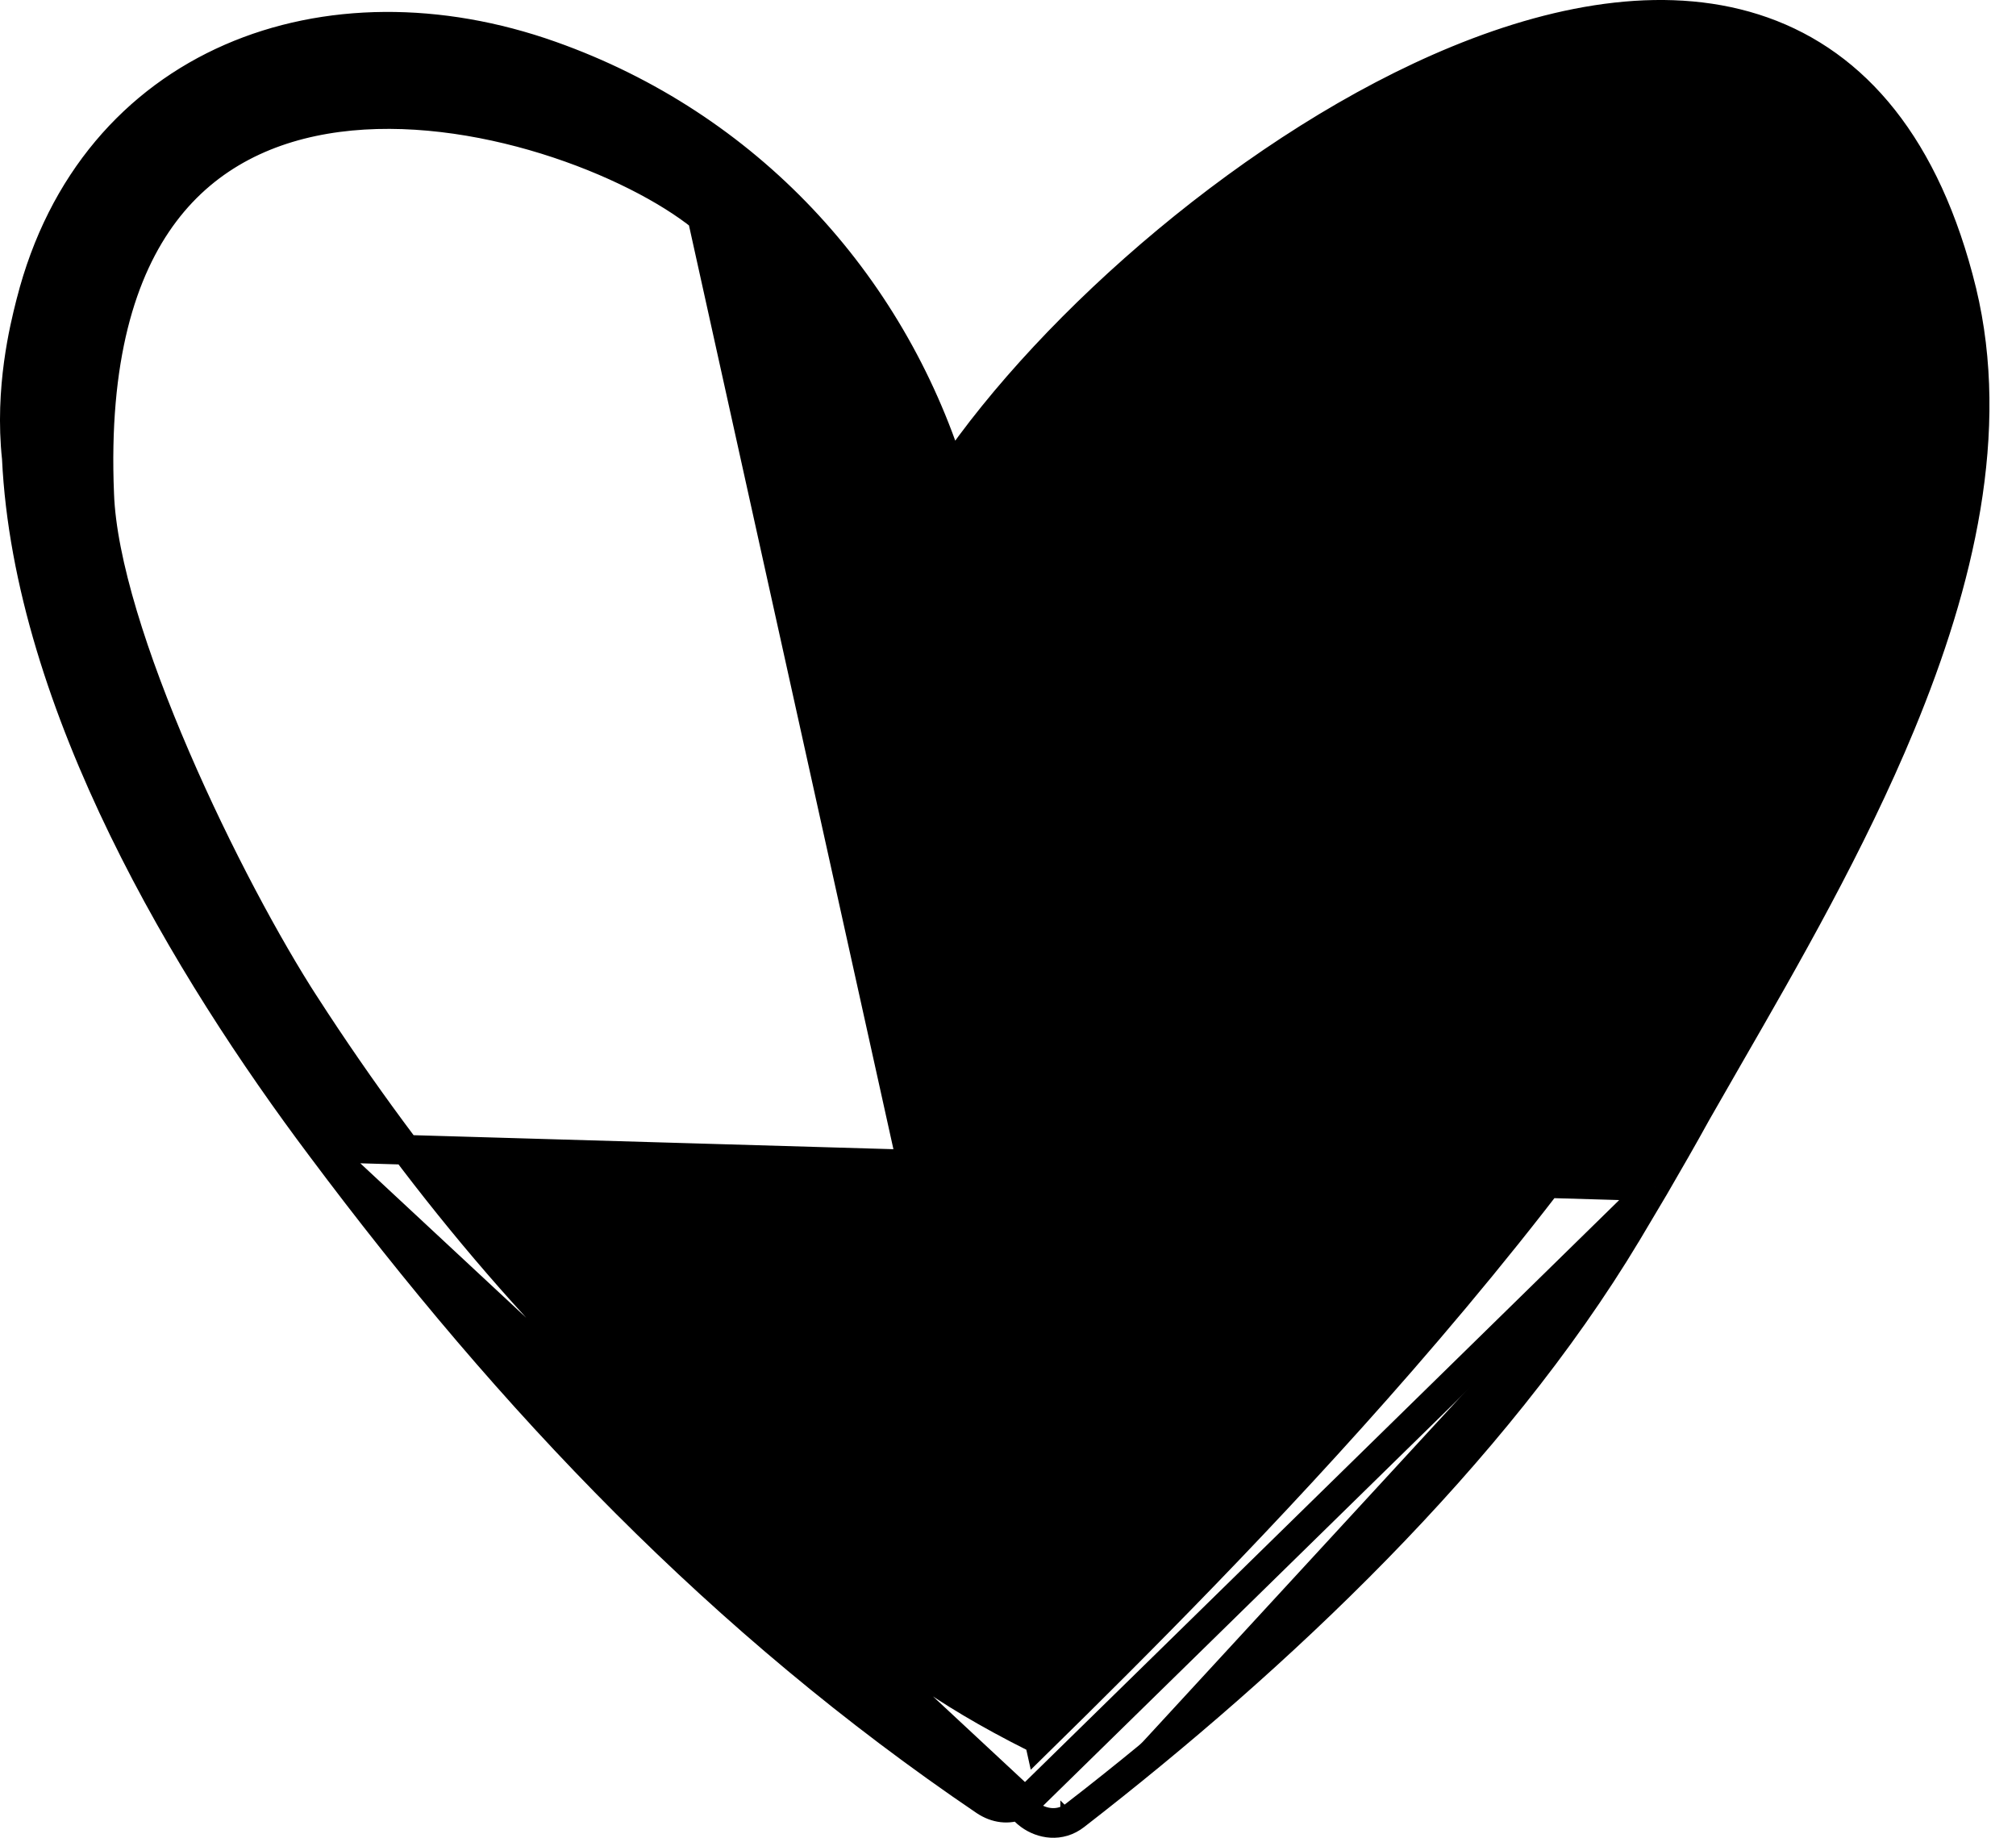 <svg width="68" height="62" viewBox="0 0 68 62" fill="none" xmlns="http://www.w3.org/2000/svg">
<path d="M35.061 58.698C38.183 55.633 42.751 51.084 47.262 45.901C52.096 40.346 56.842 34.09 59.674 28.172L59.674 28.171C61.229 24.935 63.248 19.293 63.959 15.738C64.742 11.825 63.842 7.612 61.523 5.102C60.372 3.857 58.87 3.025 57.024 2.838C55.173 2.652 52.933 3.111 50.315 4.529L50.281 4.548L50.244 4.561C46.694 5.82 43.606 8.162 40.74 10.897C38.893 12.659 37.167 14.555 35.47 16.418C34.541 17.439 33.62 18.451 32.693 19.425C32.69 19.429 32.687 19.434 32.684 19.438C32.501 20.082 31.881 20.352 31.36 20.359C30.796 20.366 30.126 20.082 29.858 19.42C29.417 18.387 29.021 17.274 28.623 16.156L28.606 16.107C28.212 14.999 27.816 13.885 27.368 12.811C26.456 10.624 25.35 8.661 23.689 7.32L35.061 58.698ZM35.061 58.698L35.041 58.664L34.91 58.599C31.693 56.99 29.944 55.589 28.47 54.151C27.988 53.681 27.525 53.195 27.043 52.689C26.063 51.66 25.006 50.55 23.562 49.335L23.56 49.333C18.479 45.091 13.931 39.535 10.305 33.925L10.304 33.925C9.028 31.958 7.324 28.803 5.919 25.544C4.506 22.269 3.428 18.961 3.346 16.666L3.346 16.663C3.158 12.144 4.072 9.123 5.55 7.166C7.021 5.217 9.102 4.257 11.392 3.954C13.69 3.651 16.18 4.016 18.403 4.704C20.629 5.394 22.542 6.394 23.689 7.32L35.061 58.698ZM55.806 40.008L55.806 40.008L54.874 41.577L54.873 41.578C50.375 49.076 43.069 55.948 36.266 61.221M55.806 40.008L34.8 60.578C34.687 60.695 34.552 60.797 34.394 60.868M55.806 40.008L55.809 40.002L55.81 40.001C56.276 39.197 56.744 38.389 57.212 37.537C57.556 36.932 57.918 36.303 58.291 35.655C60.212 32.322 62.444 28.447 64.106 24.428C66.092 19.629 67.305 14.537 66.165 9.824L66.165 9.822C64.961 4.919 62.562 2.161 59.457 1.061C56.388 -0.026 52.757 0.556 49.166 2.032C42.408 4.809 35.497 10.877 32.063 15.952C30.028 9.5 25.2 4.226 18.574 1.88C14.827 0.551 10.974 0.573 7.782 1.967C4.579 3.366 2.081 6.132 1.048 10.2L1.048 10.2L1.047 10.202C1.041 10.225 1.035 10.251 1.028 10.277C0.839 11.028 0.315 13.111 0.567 15.45C0.962 23.792 6.342 32.709 10.841 38.695M55.806 40.008L10.841 38.695M36.266 61.221C36.266 61.222 36.266 61.222 36.265 61.222L35.959 60.827L36.268 61.22C36.267 61.221 36.267 61.221 36.266 61.221ZM36.266 61.221C35.749 61.627 35.137 61.506 34.738 61.216C34.61 61.123 34.491 61.005 34.394 60.868M34.394 60.868C34.39 60.869 34.386 60.871 34.382 60.873C34.013 61.032 33.602 60.987 33.222 60.734L33.219 60.732C24.343 54.714 17.266 47.292 10.841 38.695M34.394 60.868C34.298 60.733 34.222 60.581 34.177 60.416L10.841 38.695" fill="black" stroke="black"/>
</svg>
